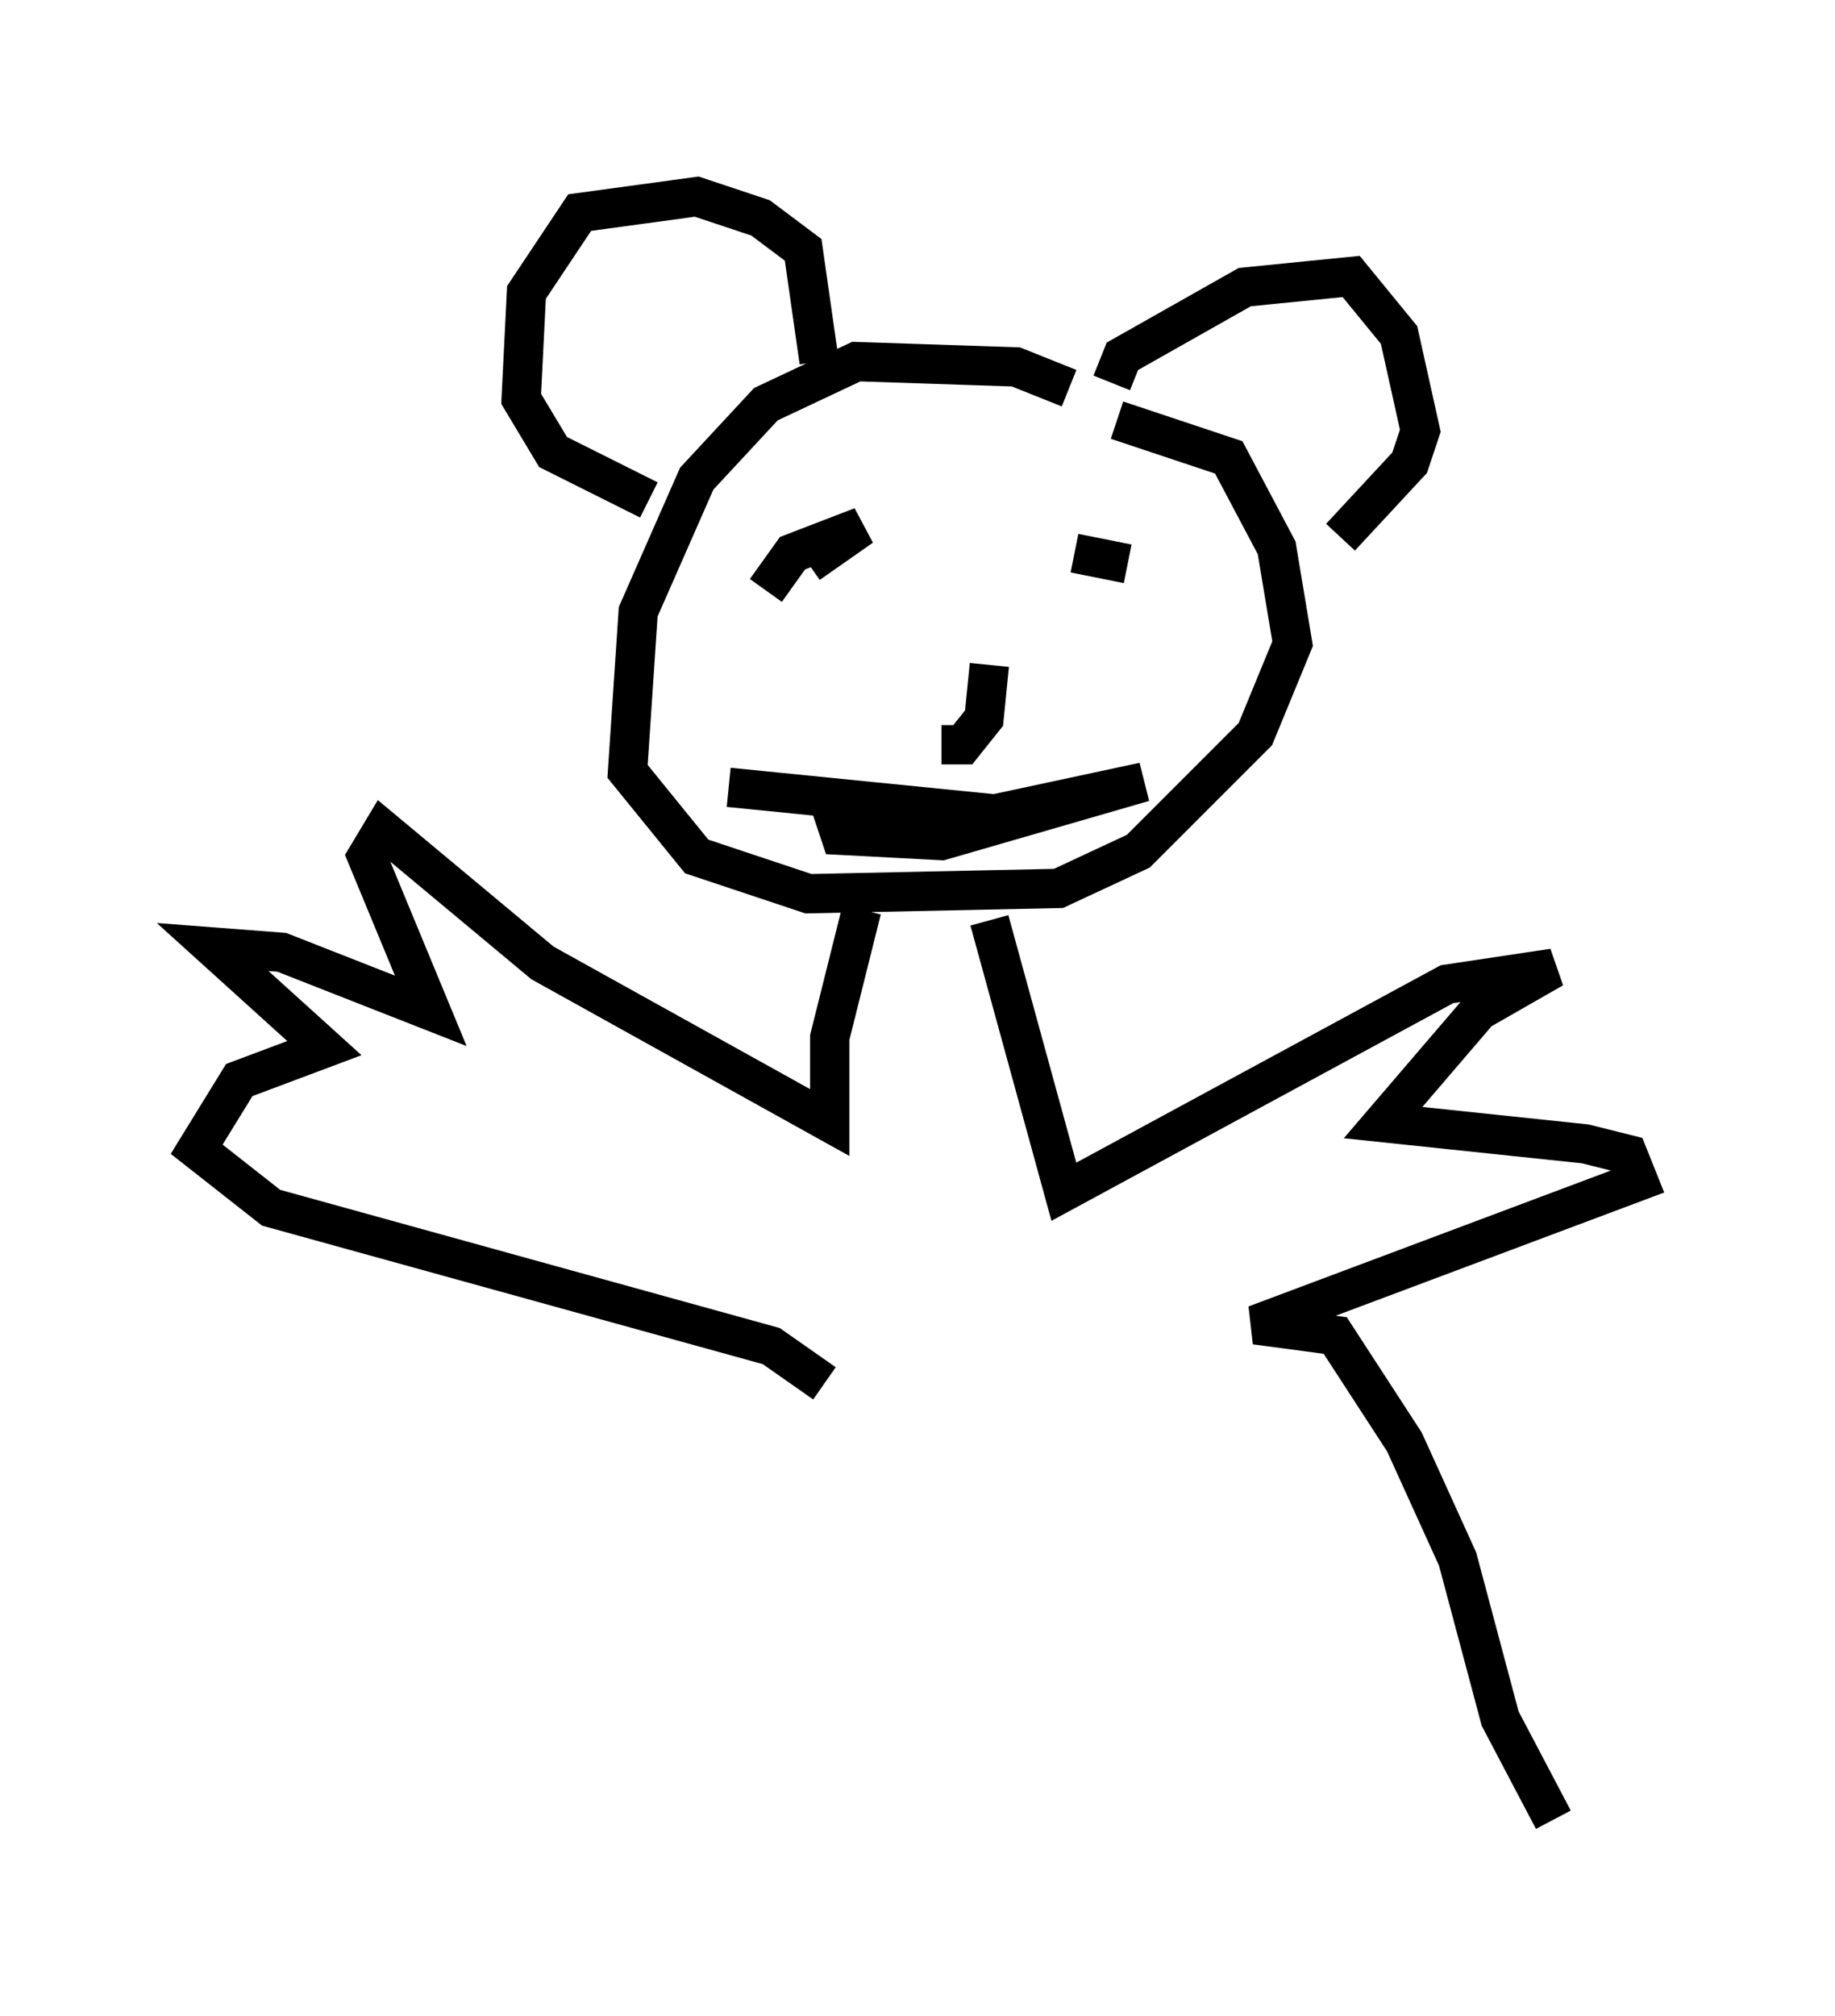<?xml version="1.0" encoding="utf-8" ?>
<svg baseProfile="full" height="51.272" version="1.1" width="46.671" xmlns="http://www.w3.org/2000/svg" xmlns:ev="http://www.w3.org/2001/xml-events" xmlns:xlink="http://www.w3.org/1999/xlink"><defs /><rect fill="white" height="51.272" width="46.671" x="0" y="0" /><path d="M27.868, 10.683 m-0.677, -0.812 l-1.353, -0.541 -4.059, -0.135 l-2.3, 1.083 -1.759, 1.894 l-1.488, 3.383 -0.271, 4.059 l1.759, 2.165 2.842, 0.947 l6.36, -0.135 2.03, -0.947 l2.977, -2.977 0.947, -2.3 l-0.406, -2.436 -1.218, -2.3 l-2.842, -0.947 m-8.525, 3.518 l0.0, 0.0 m-0.406, 0.812 l0.677, -0.947 1.759, -0.677 l-1.353, 0.947 m8.119, 0.0 l-1.353, -0.271 m-2.165, 2.842 l-0.135, 1.353 -0.541, 0.677 l-0.541, 0.0 m-5.413, 1.083 l6.766, 0.677 3.789, -0.812 l-5.142, 1.488 -2.571, -0.135 l-0.271, -0.812 m7.172, -10.69 l0.271, -0.677 3.112, -1.759 l2.706, -0.271 1.218, 1.488 l0.541, 2.436 -0.271, 0.812 l-1.759, 1.894 m-13.261, -4.465 l-0.406, -2.842 -1.083, -0.812 l-1.624, -0.541 -2.977, 0.406 l-1.353, 2.03 -0.135, 2.706 l0.812, 1.353 2.436, 1.218 m5.413, 10.419 l-0.812, 3.248 0.0, 2.165 l-7.307, -4.059 -4.059, -3.383 l-0.406, 0.677 1.624, 3.924 l-3.789, -1.488 -1.759, -0.135 l2.842, 2.571 -2.165, 0.812 l-1.083, 1.759 1.894, 1.488 l12.72, 3.518 1.353, 0.947 m4.195, -11.773 l1.894, 6.901 9.743, -5.277 l2.706, -0.406 -1.894, 1.083 l-2.436, 2.842 5.142, 0.541 l1.083, 0.271 0.271, 0.677 l-9.743, 3.654 2.03, 0.271 l1.759, 2.706 1.353, 2.977 l1.083, 4.059 1.353, 2.571 " fill="none" stroke="black" stroke-width="1" /></svg>